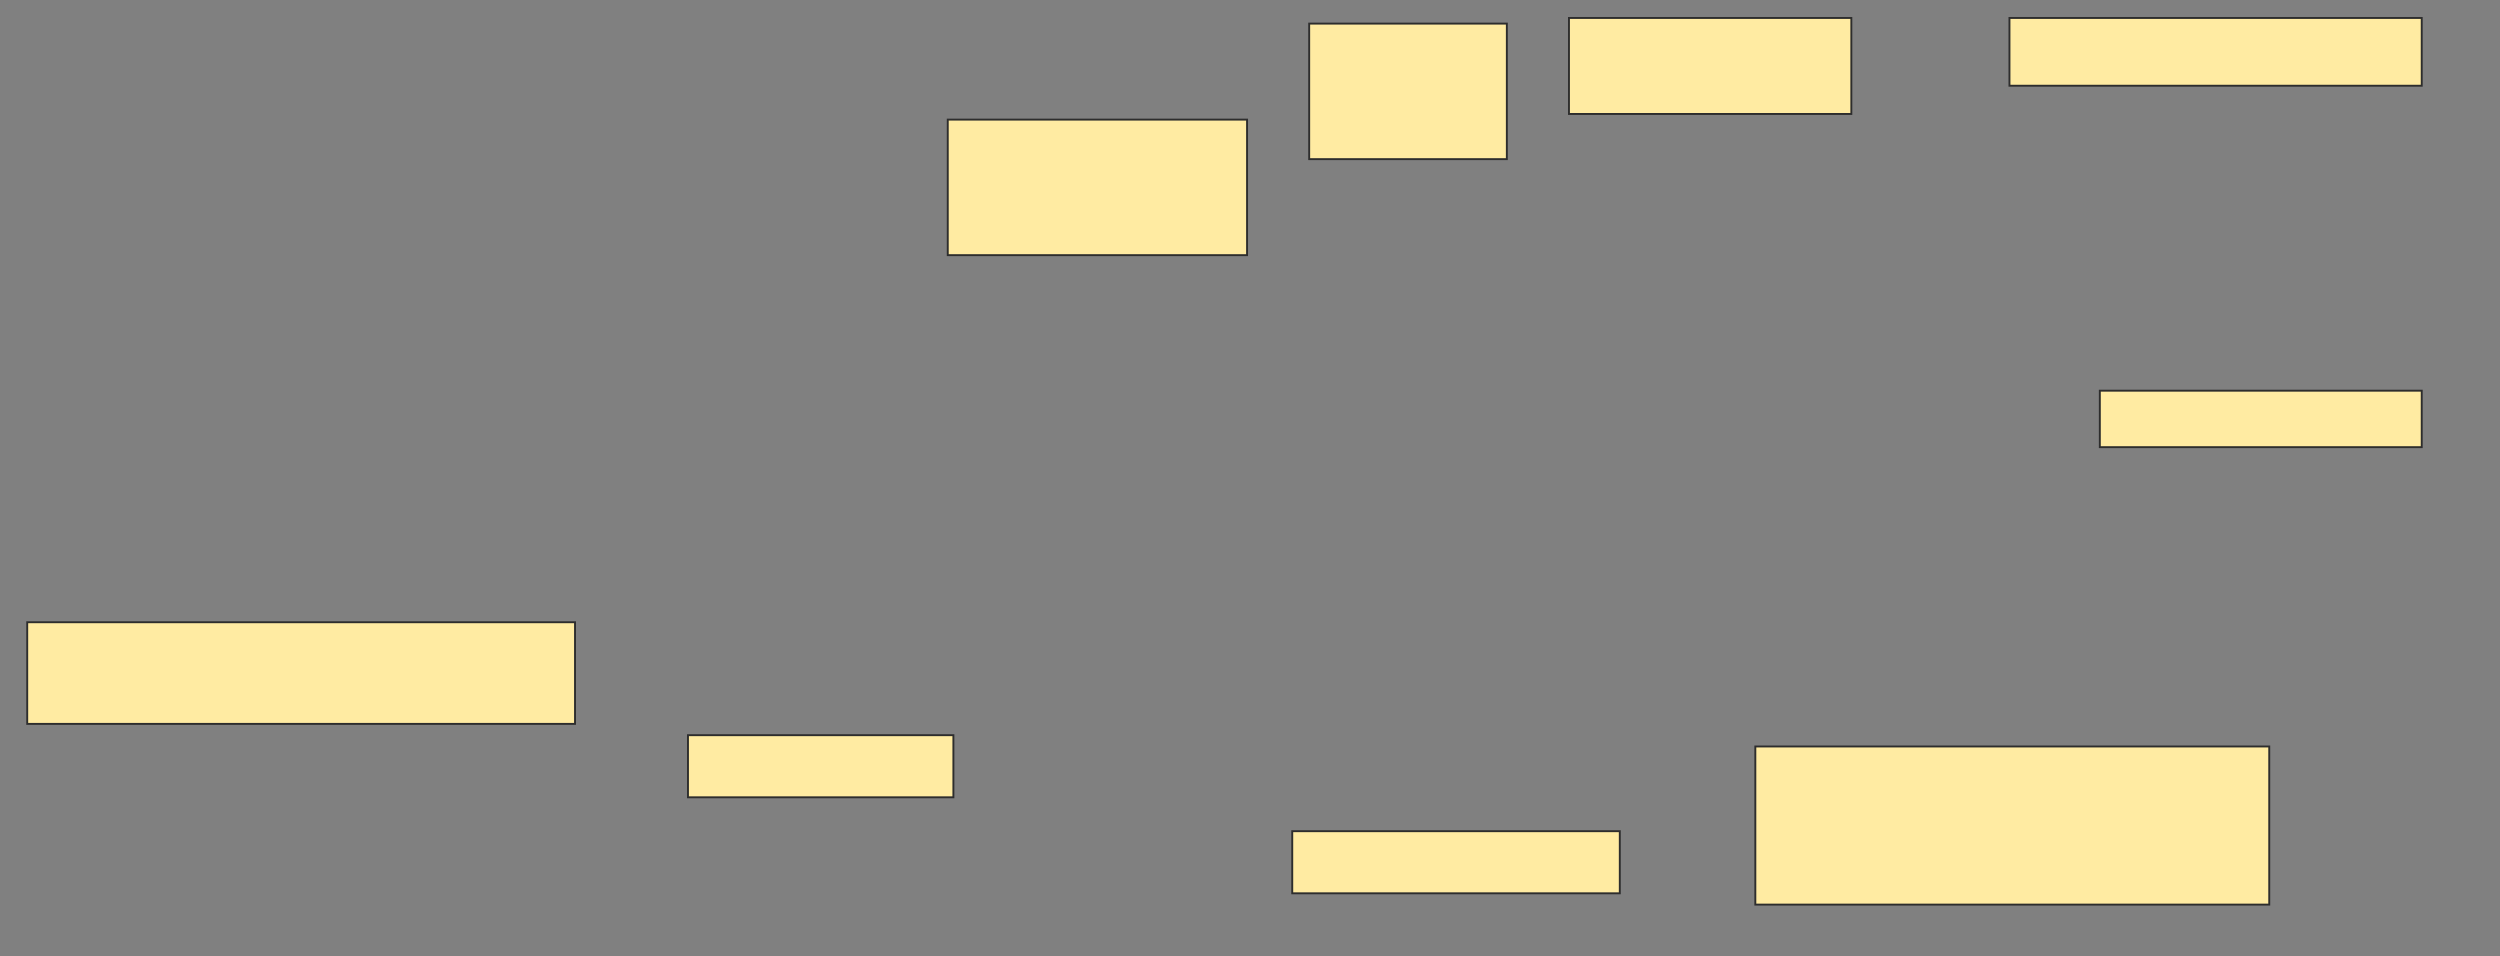 <svg height="498" width="1302" xmlns="http://www.w3.org/2000/svg">
 <rect width="100%" height="100%" fill="#808080" stroke="none"/>
 <!-- Created with Image Occlusion Enhanced -->
 <g>
  <title>Labels</title>
 </g>
 <g>
  <title>Masks</title>
  
  <rect fill="#FFEBA2" height="70.588" id="96584ecd537f425ea3c4c13b8dc27aff-ao-2" stroke="#2D2D2D" width="155.882" x="493.588" y="62.294"/>
  <rect fill="#FFEBA2" height="70.588" id="96584ecd537f425ea3c4c13b8dc27aff-ao-3" stroke="#2D2D2D" width="102.941" x="681.824" y="12.294"/>
  <rect fill="#FFEBA2" height="50" id="96584ecd537f425ea3c4c13b8dc27aff-ao-4" stroke="#2D2D2D" width="147.059" x="817.118" y="9.353"/>
  <rect fill="#FFEBA2" height="35.294" id="96584ecd537f425ea3c4c13b8dc27aff-ao-5" stroke="#2D2D2D" width="214.706" x="1046.529" y="9.353"/>
  <rect fill="#FFEBA2" height="29.412" id="96584ecd537f425ea3c4c13b8dc27aff-ao-6" stroke="#2D2D2D" width="167.647" x="1093.588" y="203.471"/>
  <rect fill="#FFEBA2" height="52.941" id="96584ecd537f425ea3c4c13b8dc27aff-ao-7" stroke="#2D2D2D" width="285.294" x="14.176" y="324.059"/>
  <rect fill="#FFEBA2" height="32.353" id="96584ecd537f425ea3c4c13b8dc27aff-ao-8" stroke="#2D2D2D" width="138.235" x="358.294" y="382.882"/>
  <rect fill="#FFEBA2" height="32.353" id="96584ecd537f425ea3c4c13b8dc27aff-ao-9" stroke="#2D2D2D" width="170.588" x="673" y="432.882"/>
  <rect fill="#FFEBA2" height="82.353" id="96584ecd537f425ea3c4c13b8dc27aff-ao-10" stroke="#2D2D2D" width="267.647" x="914.177" y="388.765"/>
 </g>
</svg>